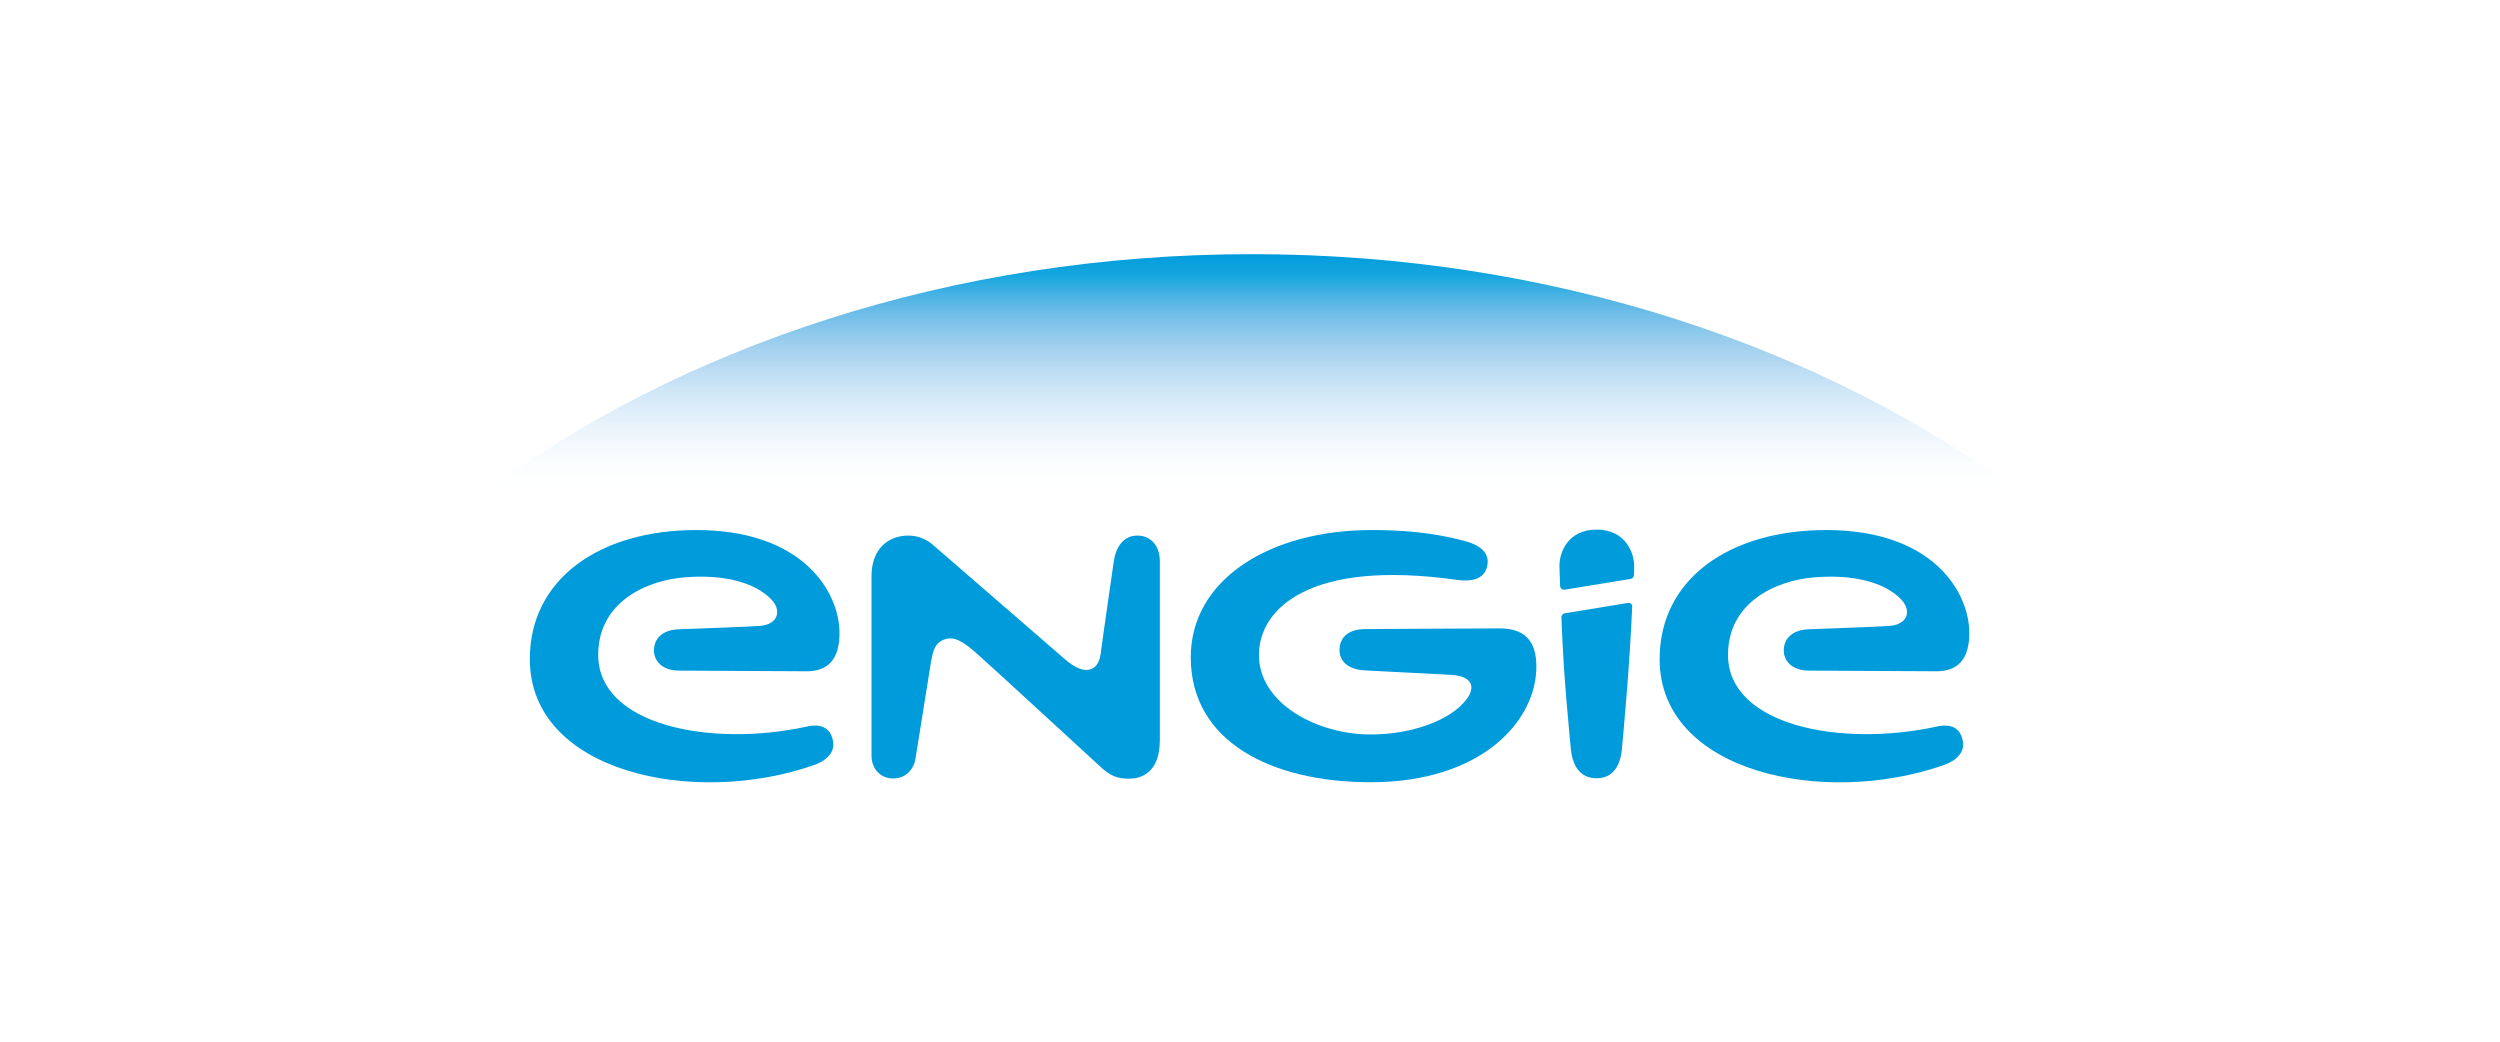 <?xml version="1.0" encoding="UTF-8"?>
<svg width="600px" height="250px" viewBox="0 0 600 250" version="1.1" xmlns="http://www.w3.org/2000/svg" xmlns:xlink="http://www.w3.org/1999/xlink">
    <!-- Generator: Sketch 50.1 (55044) - http://www.bohemiancoding.com/sketch -->
    <title>EGIE</title>
    <desc>Created with Sketch.</desc>
    <defs>
        <linearGradient x1="49.992%" y1="100.005%" x2="49.992%" y2="0.027%" id="linearGradient-1">
            <stop stop-color="#FFFFFF" stop-opacity="0" offset="0%"></stop>
            <stop stop-color="#D6EAF8" stop-opacity="0.156" offset="15.57%"></stop>
            <stop stop-color="#A9D2F1" stop-opacity="0.324" offset="32.39%"></stop>
            <stop stop-color="#84BFEA" stop-opacity="0.487" offset="48.66%"></stop>
            <stop stop-color="#61B1E4" stop-opacity="0.639" offset="63.95%"></stop>
            <stop stop-color="#38A6E0" stop-opacity="0.78" offset="78.04%"></stop>
            <stop stop-color="#009EDC" stop-opacity="0.905" offset="90.5%"></stop>
            <stop stop-color="#009BDB" offset="100%"></stop>
        </linearGradient>
    </defs>
    <g id="EGIE" stroke="none" stroke-width="1" fill="none" fill-rule="evenodd">
        <g id="Grid-Logo" opacity="0.4" transform="translate(1, 0)"></g>
        <g id="EGIE3" transform="translate(115, 61)">
            <path d="M371,58 C322.622,22.083 257.333,0 185.5,0 C113.614,0 48.378,22.029 0,58 L371,58 Z" id="XMLID_45_" fill="url(#linearGradient-1)"></path>
            <g id="XMLID_36_" transform="translate(12, 66)" fill="#009BDB" fill-rule="nonzero">
                <g id="XMLID_37_">
                    <path d="M145.979,1.538 C142.529,1.538 140.752,4.403 140.282,7.903 C139.759,11.776 137.773,25.09 137.355,28.484 C137.093,30.5 136.937,32.622 135.003,33.523 C133.069,34.372 130.717,33.046 128.679,31.296 C126.64,29.545 96.901,3.766 96.901,3.766 C95.176,2.228 93.033,1.538 90.995,1.538 C86.5,1.538 82.162,4.403 82.162,11.298 L82.162,54.317 C82.162,57.658 84.462,59.833 87.284,59.833 C90.368,59.833 92.354,57.764 92.772,54.741 C92.772,54.741 96.065,34.266 96.431,31.932 C96.901,29.28 97.319,27.211 99.828,26.416 C102.127,25.673 104.27,27.052 107.511,29.917 C110.699,32.728 137.511,57.393 137.511,57.393 C139.55,59.143 141.066,59.886 143.94,59.886 C146.553,59.886 151.362,58.772 151.362,50.603 L151.362,7.744 C151.362,3.713 148.958,1.538 145.979,1.538 Z" id="XMLID_44_"></path>
                    <path d="M337.847,47.368 C314.484,52.46 287.724,46.997 287.724,30.182 C287.724,17.451 299.327,12.306 308.421,11.563 C317.985,10.768 325.512,12.837 329.327,16.921 C331.731,19.467 331.052,22.915 326.348,23.233 C322.01,23.498 313.856,23.763 307.01,24.029 C303.142,24.188 301.104,26.257 301.104,29.121 C301.104,31.349 302.776,33.948 307.219,33.948 C313.595,34.001 329.745,34.054 337.742,34.107 C343.021,34.107 345.634,31.083 345.634,24.93 C345.634,15.117 336.906,0.212 311.295,0.212 C288.089,0.212 271.312,11.935 271.312,31.19 C271.312,58.401 310.721,66.729 339.571,56.597 C342.289,55.643 344.798,53.627 344.014,50.55 C343.387,47.686 341.192,46.625 337.847,47.368 Z" id="XMLID_43_"></path>
                    <path d="M66.691,47.368 C43.328,52.46 16.568,46.997 16.568,30.182 C16.568,17.451 28.171,12.306 37.266,11.563 C46.83,10.768 54.304,12.837 58.172,16.921 C60.576,19.467 59.897,22.915 55.193,23.233 C50.855,23.498 42.649,23.763 35.854,24.029 C31.987,24.188 29.948,26.257 29.948,29.121 C29.948,31.349 31.621,33.948 36.063,33.948 C42.44,34.001 58.59,34.054 66.587,34.107 C71.866,34.107 74.479,31.083 74.479,24.93 C74.479,15.117 65.75,0.212 40.14,0.212 C16.934,0.212 0.157,11.935 0.157,31.19 C0.157,58.401 39.565,66.729 68.416,56.597 C71.134,55.643 73.643,53.627 72.859,50.55 C72.231,47.686 70.036,46.625 66.691,47.368 Z" id="XMLID_42_"></path>
                    <g id="XMLID_39_" transform="translate(247.218, 0)">
                        <path d="M0.523,21.164 C1.045,36.017 2.404,48.323 2.77,52.619 C3.293,58.189 6.115,59.78 8.937,59.78 C11.655,59.78 14.53,58.348 15.053,52.672 C15.471,47.898 16.882,33.205 17.509,18.671 C17.561,17.929 17.039,17.61 16.411,17.717 L1.202,20.21 C0.836,20.369 0.47,20.74 0.523,21.164 Z" id="XMLID_41_"></path>
                        <path d="M8.99,0.106 C1.986,0.106 -0.052,5.676 0.052,9.07 C0.052,9.707 0.157,11.457 0.209,13.632 C0.209,14.11 0.679,14.587 1.254,14.534 L17.143,11.935 C17.666,11.829 17.875,11.457 17.927,11.033 C17.979,10.29 17.979,9.495 17.979,9.123 C18.084,5.835 15.993,0.106 8.99,0.106 Z" id="XMLID_40_"></path>
                    </g>
                    <path d="M232.897,23.817 C227.618,23.817 211.259,23.923 200.805,23.976 C195.736,23.976 194.481,26.734 194.481,29.068 C194.481,31.083 195.84,33.63 200.544,33.895 C207.757,34.266 216.903,34.743 221.137,34.956 C226.834,35.274 226.938,38.244 225.005,40.79 C221.137,45.936 211.729,49.277 201.955,49.277 C189.202,49.277 175.143,41.904 175.143,30.182 C175.143,19.202 187.164,7.108 222.862,12.2 C225.998,12.624 229.081,12.094 229.865,9.123 C230.702,5.994 228.663,3.978 224.639,2.864 C216.537,0.69 209.168,0.212 202.112,0.212 C178.07,0.212 158.784,11.882 158.784,30.765 C158.784,50.922 178.018,60.735 201.955,60.735 C228.715,60.735 241.73,45.936 241.73,32.993 C241.73,26.31 238.437,23.817 232.897,23.817 Z" id="XMLID_38_"></path>
                </g>
            </g>
        </g>
    </g>
</svg>
